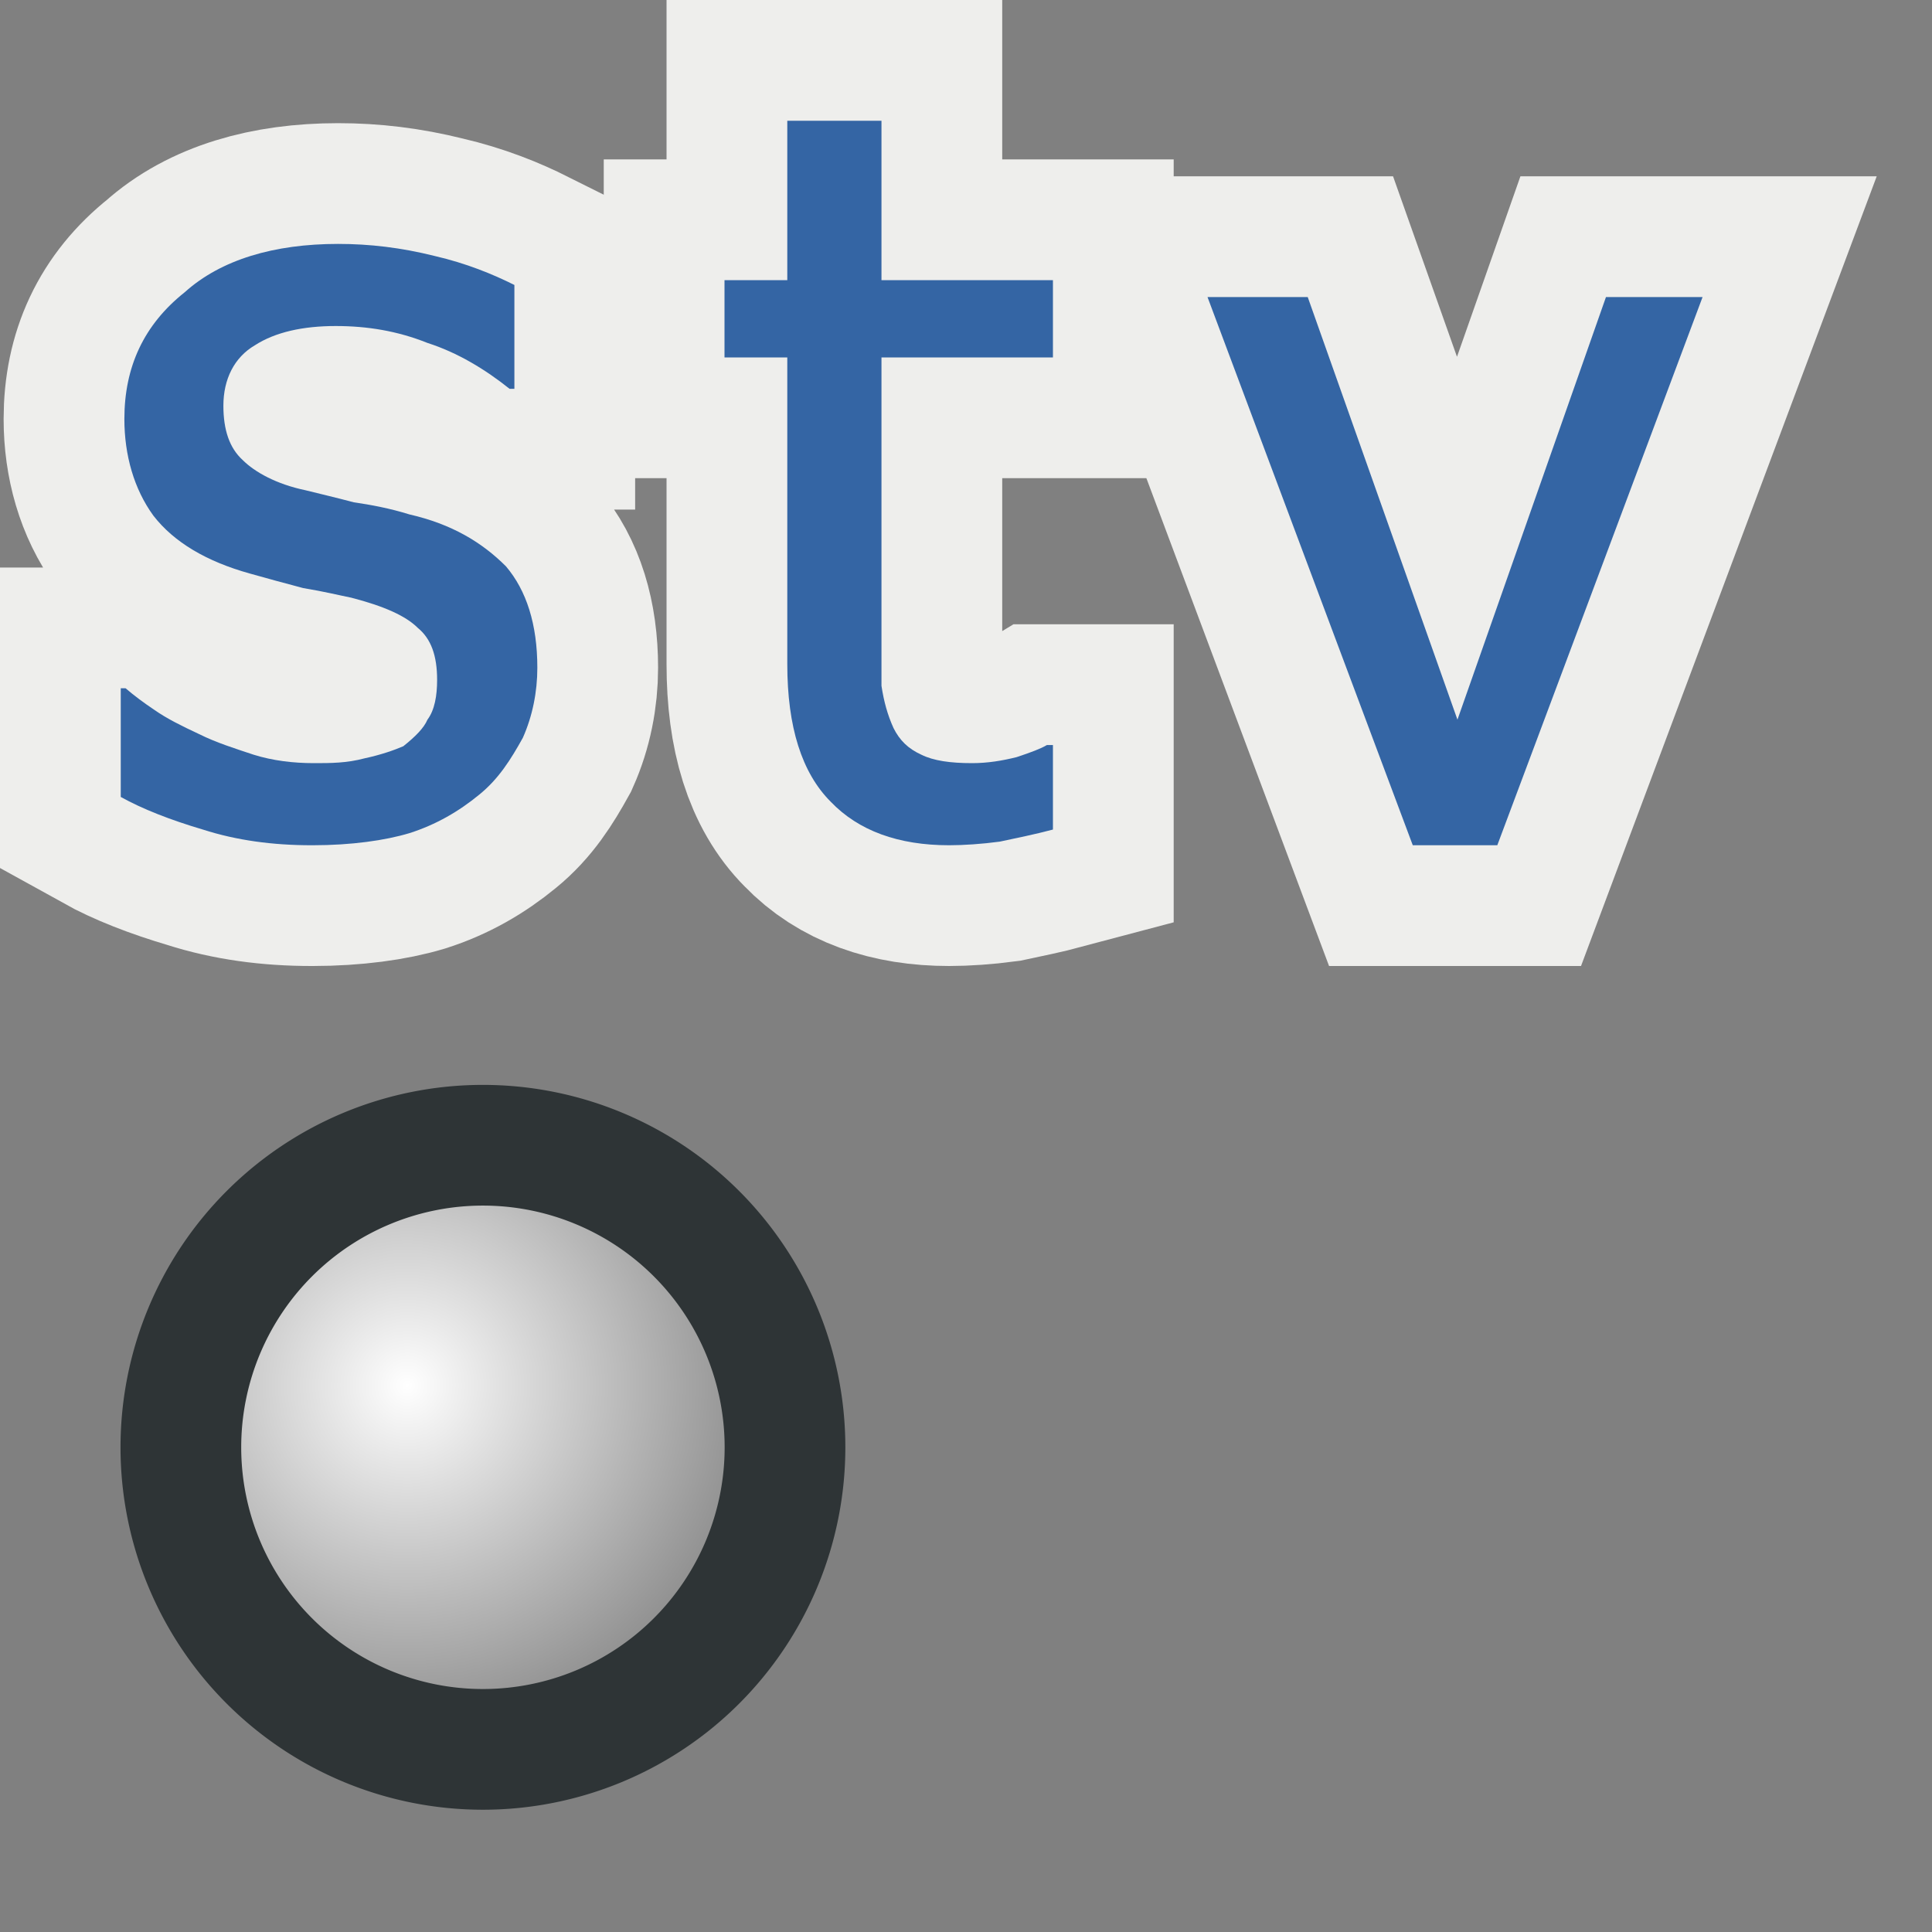 <svg xmlns="http://www.w3.org/2000/svg" width="16" height="16" xmlns:xlink="http://www.w3.org/1999/xlink"><rect width="100%" height="100%" fill="#808080" stroke="none"/><defs><linearGradient id="a"><stop offset="0" stop-color="#fff"/><stop offset="1" stop-color="#8e8e8e"/></linearGradient><linearGradient><stop offset="0" stop-color="#c8daed"/><stop offset="1" stop-color="#4a84c2"/></linearGradient><radialGradient id="b" cx="3.299" cy="3.416" r="2.751" xlink:href="#a" fx="3.299" fy="3.416" gradientUnits="userSpaceOnUse"/><radialGradient cx="3.299" cy="3.416" r="2.751" xlink:href="#a" gradientUnits="userSpaceOnUse" fx="3.299" fy="3.416"/></defs><g><path fill="none" stroke="#eeeeec" stroke-width="2" d="M2.58 7c-.32 0-.62-.04-.9-.13-.27-.08-.5-.17-.68-.27v-.9h.04c.07.06.15.12.24.18.1.07.22.13.37.2.14.07.3.12.45.17.16.05.33.07.5.07.14 0 .27 0 .42-.04.14-.03.25-.07.32-.1.1-.08.17-.15.2-.22.06-.08.08-.2.08-.33 0-.2-.05-.34-.16-.43-.1-.1-.28-.18-.55-.25-.1-.02-.22-.05-.4-.08-.15-.04-.3-.08-.44-.12-.36-.1-.63-.26-.8-.48-.16-.22-.24-.5-.24-.8 0-.43.16-.78.5-1.05.3-.27.74-.4 1.27-.4.26 0 .52.03.8.1.26.06.48.15.66.24v.86h-.04c-.2-.16-.43-.3-.68-.38-.25-.1-.5-.14-.76-.14-.27 0-.5.05-.67.16-.17.1-.26.28-.26.5 0 .2.05.35.16.45.1.1.28.2.52.25.12.03.25.06.4.1.14.02.3.05.46.1.35.08.6.23.8.43.17.2.26.48.26.84 0 .2-.04.4-.12.58-.1.18-.2.34-.36.47-.17.14-.36.25-.58.32-.2.06-.48.1-.8.1z" style="text-align:start;line-height:125%" font-size="12" color="#000" overflow="visible" font-family="Tahoma"/><path fill="none" stroke="#eeeeec" stroke-width="2" d="M7.86 7c-.42 0-.75-.12-.98-.36-.24-.24-.36-.62-.36-1.14V2.96H6v-.64h.52V1h.78v1.32h1.42v.64H7.3v2.18c0 .23 0 .4 0 .54.02.13.05.24.1.35.05.1.12.17.23.22.1.05.24.07.42.07.13 0 .25-.02.37-.05.12-.04.2-.07.25-.1h.05v.7c-.15.04-.3.07-.44.1-.15.02-.3.03-.42.03z" style="text-align:start;line-height:125%" font-size="12" color="#000" overflow="visible" font-family="Tahoma"/><path fill="none" stroke="#eeeeec" stroke-width="2" stroke-miterlimit="3" d="M14.1 2.46L12.4 7h-.7L10 2.46h.83l1.24 3.5 1.23-3.5h.8z" style="text-align:start;line-height:125%" font-size="12" color="#000" overflow="visible" font-family="Tahoma"/><path fill="url(#b)" fill-rule="evenodd" stroke="#2e3436" stroke-width=".943" d="M6.25 3.9a2.36 2.36 0 1 1-4.72 0 2.36 2.36 0 1 1 4.72 0z" transform="matrix(1.06 0 0 1.06 -.124 7.852)" color="#000" stroke-linecap="round" overflow="visible"/><path fill="#3465a4" d="M2.58 7c-.32 0-.62-.04-.9-.13-.27-.08-.5-.17-.68-.27v-.9h.04c.07.06.15.12.24.18.1.07.22.13.37.2.14.07.3.12.45.17.16.05.33.07.5.07.14 0 .27 0 .42-.04.14-.03.25-.07.32-.1.1-.08.17-.15.2-.22.06-.08.08-.2.08-.33 0-.2-.05-.34-.16-.43-.1-.1-.28-.18-.55-.25-.1-.02-.22-.05-.4-.08-.15-.04-.3-.08-.44-.12-.36-.1-.63-.26-.8-.48-.16-.22-.24-.5-.24-.8 0-.43.16-.78.5-1.05.3-.27.74-.4 1.27-.4.26 0 .52.03.8.1.26.06.48.15.66.24v.86h-.04c-.2-.16-.43-.3-.68-.38-.25-.1-.5-.14-.76-.14-.27 0-.5.05-.67.16-.17.1-.26.28-.26.5 0 .2.05.35.16.45.1.1.28.2.52.25.12.03.25.06.4.1.14.02.3.05.46.1.35.08.6.23.8.43.17.2.26.48.26.84 0 .2-.04.4-.12.58-.1.18-.2.34-.36.47-.17.14-.36.25-.58.32-.2.06-.48.1-.8.1z" style="text-align:start;line-height:125%" font-size="12" font-family="Tahoma"/><path fill="#3465a4" d="M7.86 7c-.42 0-.75-.12-.98-.36-.24-.24-.36-.62-.36-1.14V2.96H6v-.64h.52V1h.78v1.32h1.42v.64H7.3v2.18c0 .23 0 .4 0 .54.02.13.05.24.1.35.05.1.12.17.23.22.1.05.24.07.42.07.13 0 .25-.02.37-.05.12-.04.2-.07.25-.1h.05v.7c-.15.04-.3.07-.44.1-.15.02-.3.03-.42.03z" style="text-align:start;line-height:125%" font-size="12" font-family="Tahoma"/><path fill="#3465a4" d="M14.1 2.46L12.4 7h-.7L10 2.46h.83l1.24 3.5 1.23-3.5h.8z" style="text-align:start;line-height:125%" font-size="12" font-family="Tahoma"/></g></svg>